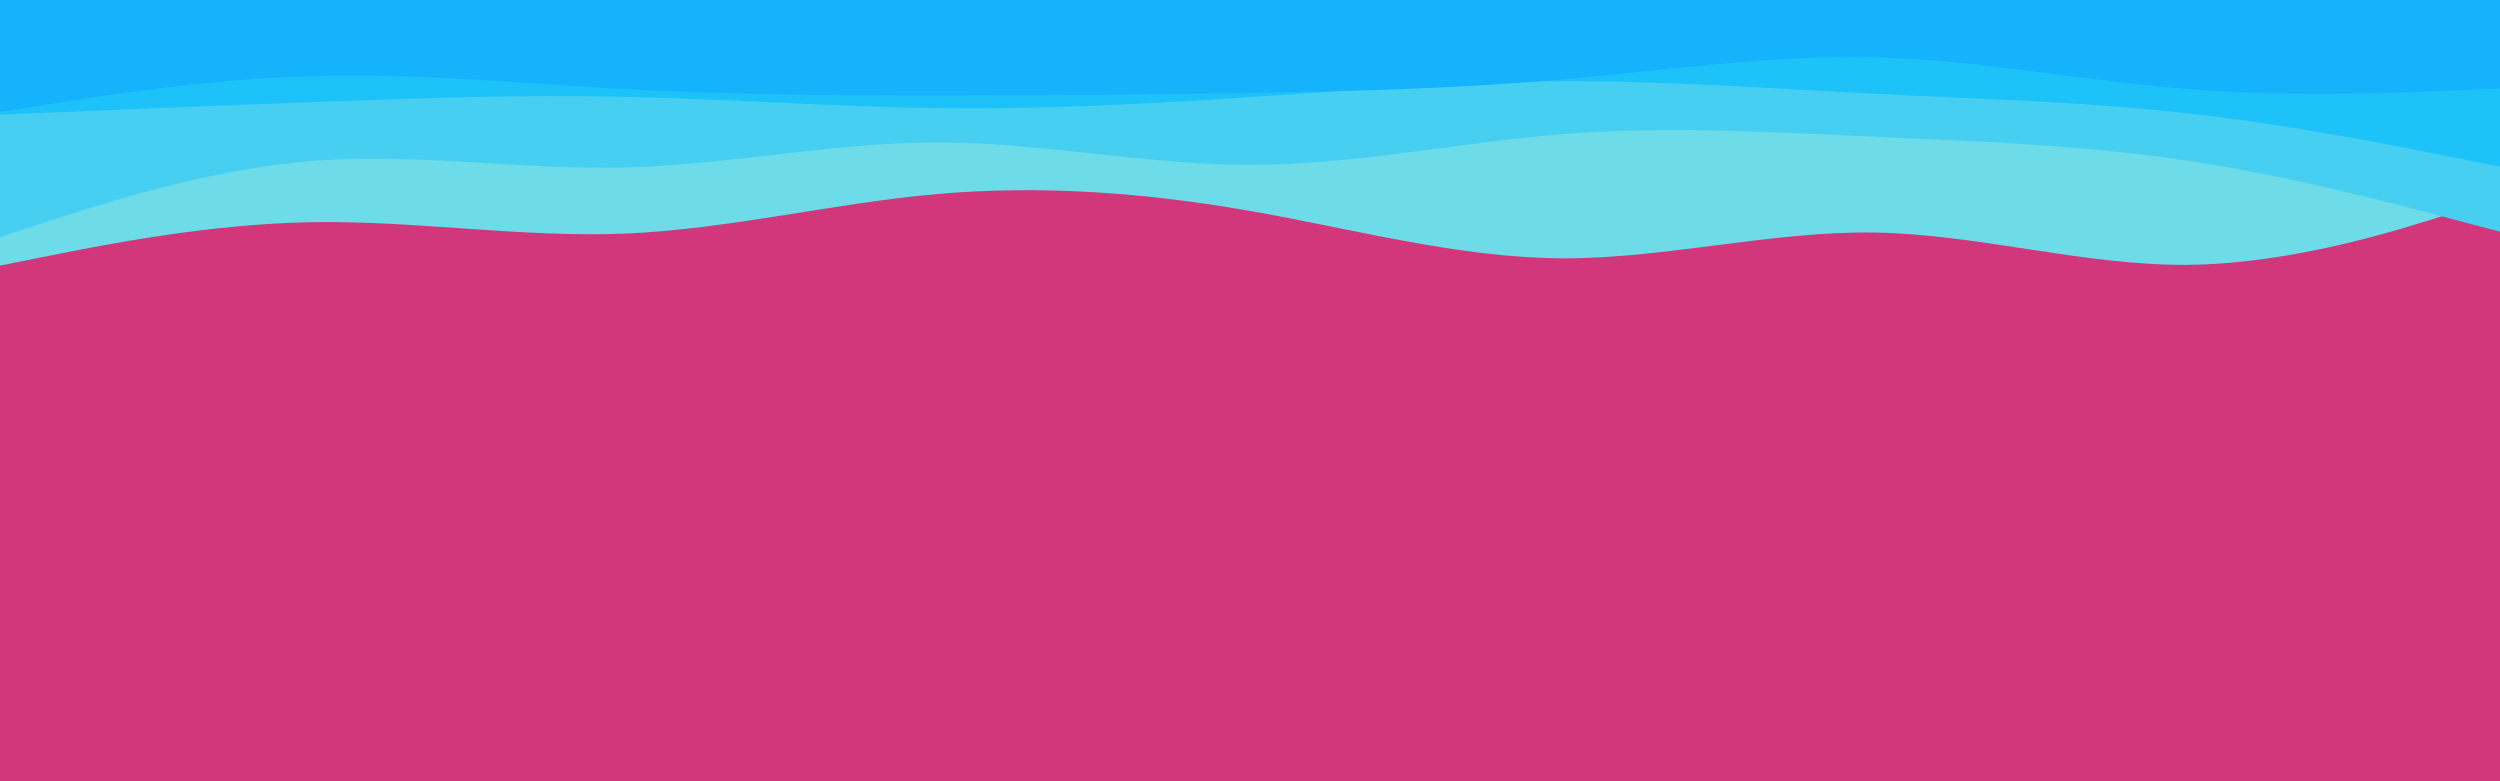 <svg id="visual" viewBox="0 0 960 300" width="960" height="300" xmlns="http://www.w3.org/2000/svg" xmlns:xlink="http://www.w3.org/1999/xlink" version="1.1"><rect x="0" y="0" width="960" height="300" fill="#d2377c"></rect><path d="M0 102L20 98C40 94 80 86 120 85.3C160 84.7 200 91.3 240 89.7C280 88 320 78 360 74.5C400 71 440 74 480 81C520 88 560 99 600 99.2C640 99.3 680 88.7 720 89.3C760 90 800 102 840 101.7C880 101.3 920 88.7 940 82.3L960 76L960 0L940 0C920 0 880 0 840 0C800 0 760 0 720 0C680 0 640 0 600 0C560 0 520 0 480 0C440 0 400 0 360 0C320 0 280 0 240 0C200 0 160 0 120 0C80 0 40 0 20 0L0 0Z" fill="#6ddbe8"></path><path d="M0 91L20 84.5C40 78 80 65 120 61.8C160 58.7 200 65.3 240 64.3C280 63.3 320 54.7 360 54.7C400 54.7 440 63.3 480 63.3C520 63.3 560 54.7 600 51.5C640 48.3 680 50.7 720 52.5C760 54.3 800 55.7 840 61.7C880 67.7 920 78.3 940 83.7L960 89L960 0L940 0C920 0 880 0 840 0C800 0 760 0 720 0C680 0 640 0 600 0C560 0 520 0 480 0C440 0 400 0 360 0C320 0 280 0 240 0C200 0 160 0 120 0C80 0 40 0 20 0L0 0Z" fill="#46cff0"></path><path d="M0 44L20 43.2C40 42.3 80 40.7 120 39.2C160 37.7 200 36.3 240 37.2C280 38 320 41 360 41.5C400 42 440 40 480 37.3C520 34.7 560 31.3 600 31.2C640 31 680 34 720 36C760 38 800 39 840 43.5C880 48 920 56 940 60L960 64L960 0L940 0C920 0 880 0 840 0C800 0 760 0 720 0C680 0 640 0 600 0C560 0 520 0 480 0C440 0 400 0 360 0C320 0 280 0 240 0C200 0 160 0 120 0C80 0 40 0 20 0L0 0Z" fill="#1cc2f8"></path><path d="M0 43L20 39.8C40 36.7 80 30.3 120 29.2C160 28 200 32 240 34.2C280 36.3 320 36.7 360 36.7C400 36.7 440 36.3 480 35.7C520 35 560 34 600 30.5C640 27 680 21 720 22C760 23 800 31 840 34.2C880 37.3 920 35.7 940 34.8L960 34L960 0L940 0C920 0 880 0 840 0C800 0 760 0 720 0C680 0 640 0 600 0C560 0 520 0 480 0C440 0 400 0 360 0C320 0 280 0 240 0C200 0 160 0 120 0C80 0 40 0 20 0L0 0Z" fill="#16b3fd"></path></svg>